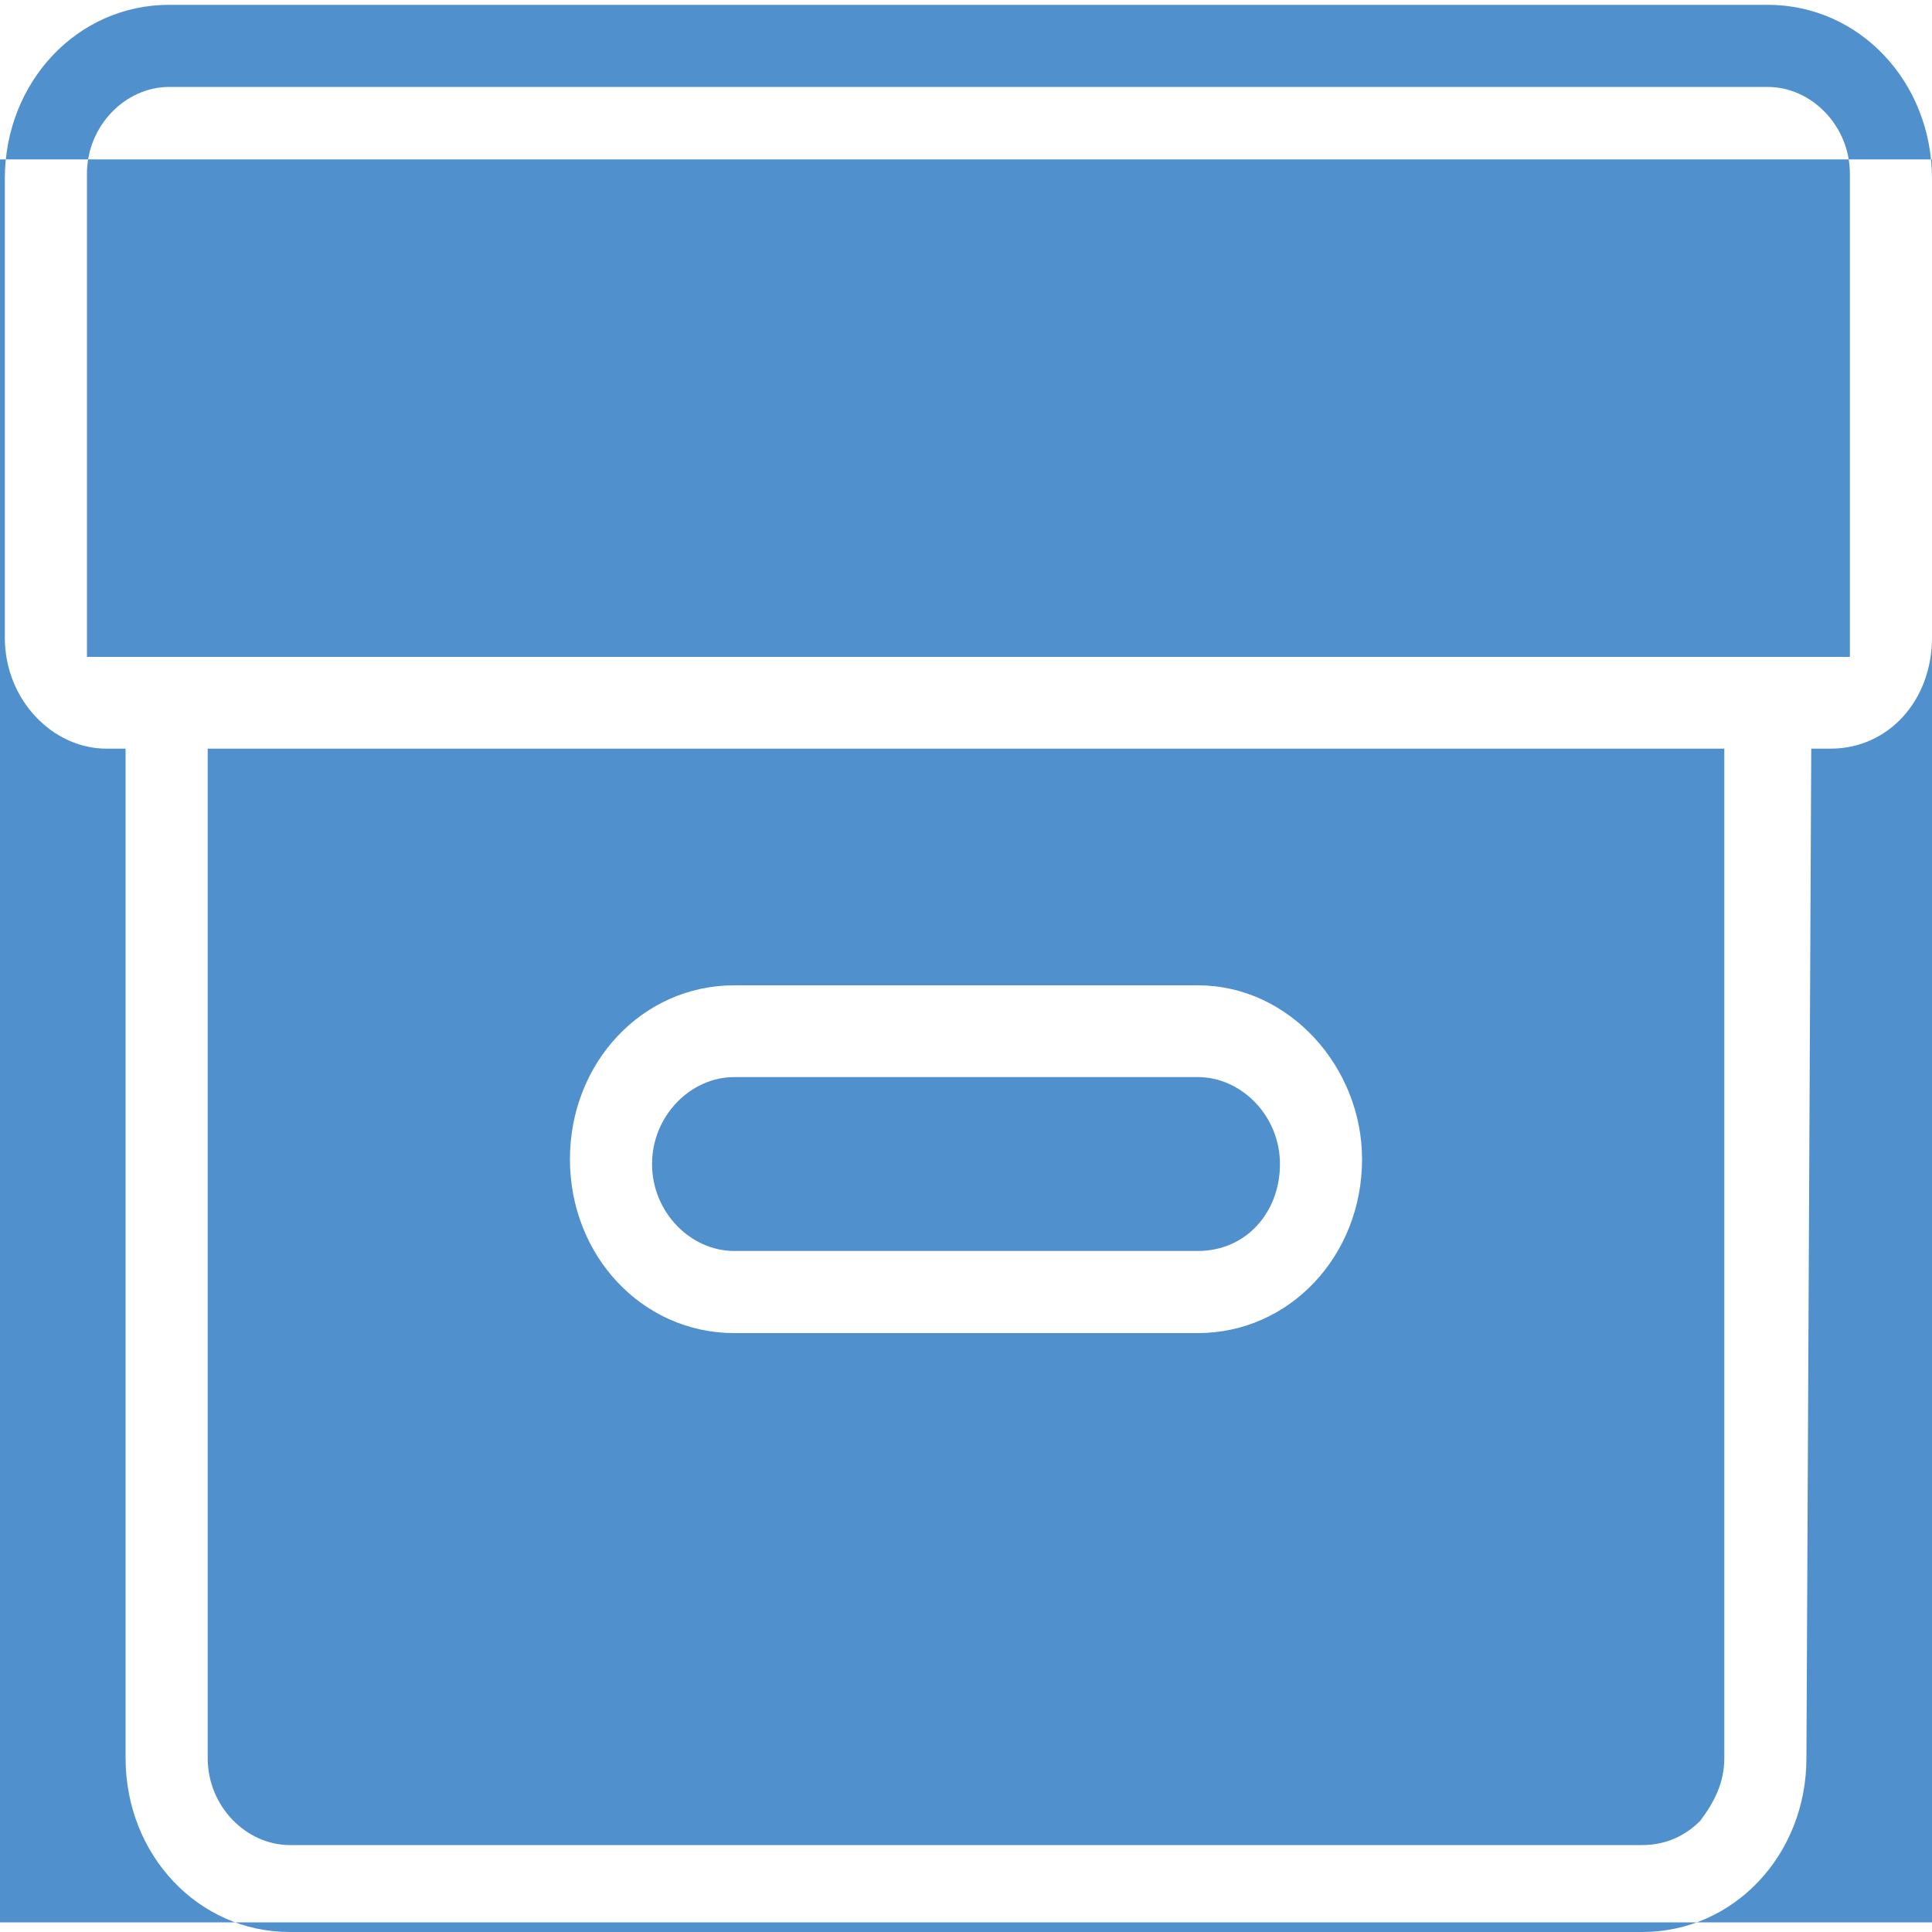 <?xml version="1.0" encoding="utf-8"?>
<!-- Generator: Adobe Illustrator 19.0.0, SVG Export Plug-In . SVG Version: 6.00 Build 0)  -->
<svg version="1.1" id="图层_1" xmlns="http://www.w3.org/2000/svg" xmlns:xlink="http://www.w3.org/1999/xlink" x="0px" y="0px"
	 viewBox="-362 0.9 40 40" style="enable-background:new -362 0.9 40 40;" xml:space="preserve">
<style type="text/css">
	.st0{fill:#5090CD;}
</style>
<path class="st0" d="M-362,4.2h40v36.5h-40V4.2z M-324.5,16.4h0.4c1.2,0,2.1-1,2.1-2.3V4.6c0-2-1.5-3.6-3.4-3.6h-33.1
	c-1.9,0-3.4,1.6-3.4,3.6v9.5c0,1.3,1,2.3,2.1,2.3h0.4v20.9c0,2,1.5,3.6,3.4,3.6h28c1.9,0,3.4-1.6,3.4-3.6L-324.5,16.4L-324.5,16.4z
	 M-326.3,37.3c0,0.5-0.2,0.9-0.5,1.3c-0.3,0.3-0.7,0.5-1.2,0.5l-28,0c-0.9,0-1.7-0.8-1.7-1.8V16.4h31.4L-326.3,37.3L-326.3,37.3z
	 M-360.2,14.5v-10c0-1,0.8-1.8,1.7-1.8h33.1c0.9,0,1.7,0.8,1.7,1.8v10L-360.2,14.5z M-337.2,21.3h-9.6c-1.9,0-3.4,1.6-3.4,3.6
	c0,2,1.5,3.6,3.4,3.6h9.6c1.9,0,3.4-1.6,3.4-3.6C-333.8,23-335.3,21.3-337.2,21.3z M-337.2,26.8h-9.6c-0.9,0-1.7-0.8-1.7-1.8
	c0-1,0.8-1.8,1.7-1.8h9.6c0.9,0,1.7,0.8,1.7,1.8C-335.5,26-336.2,26.8-337.2,26.8z"/>
</svg>
